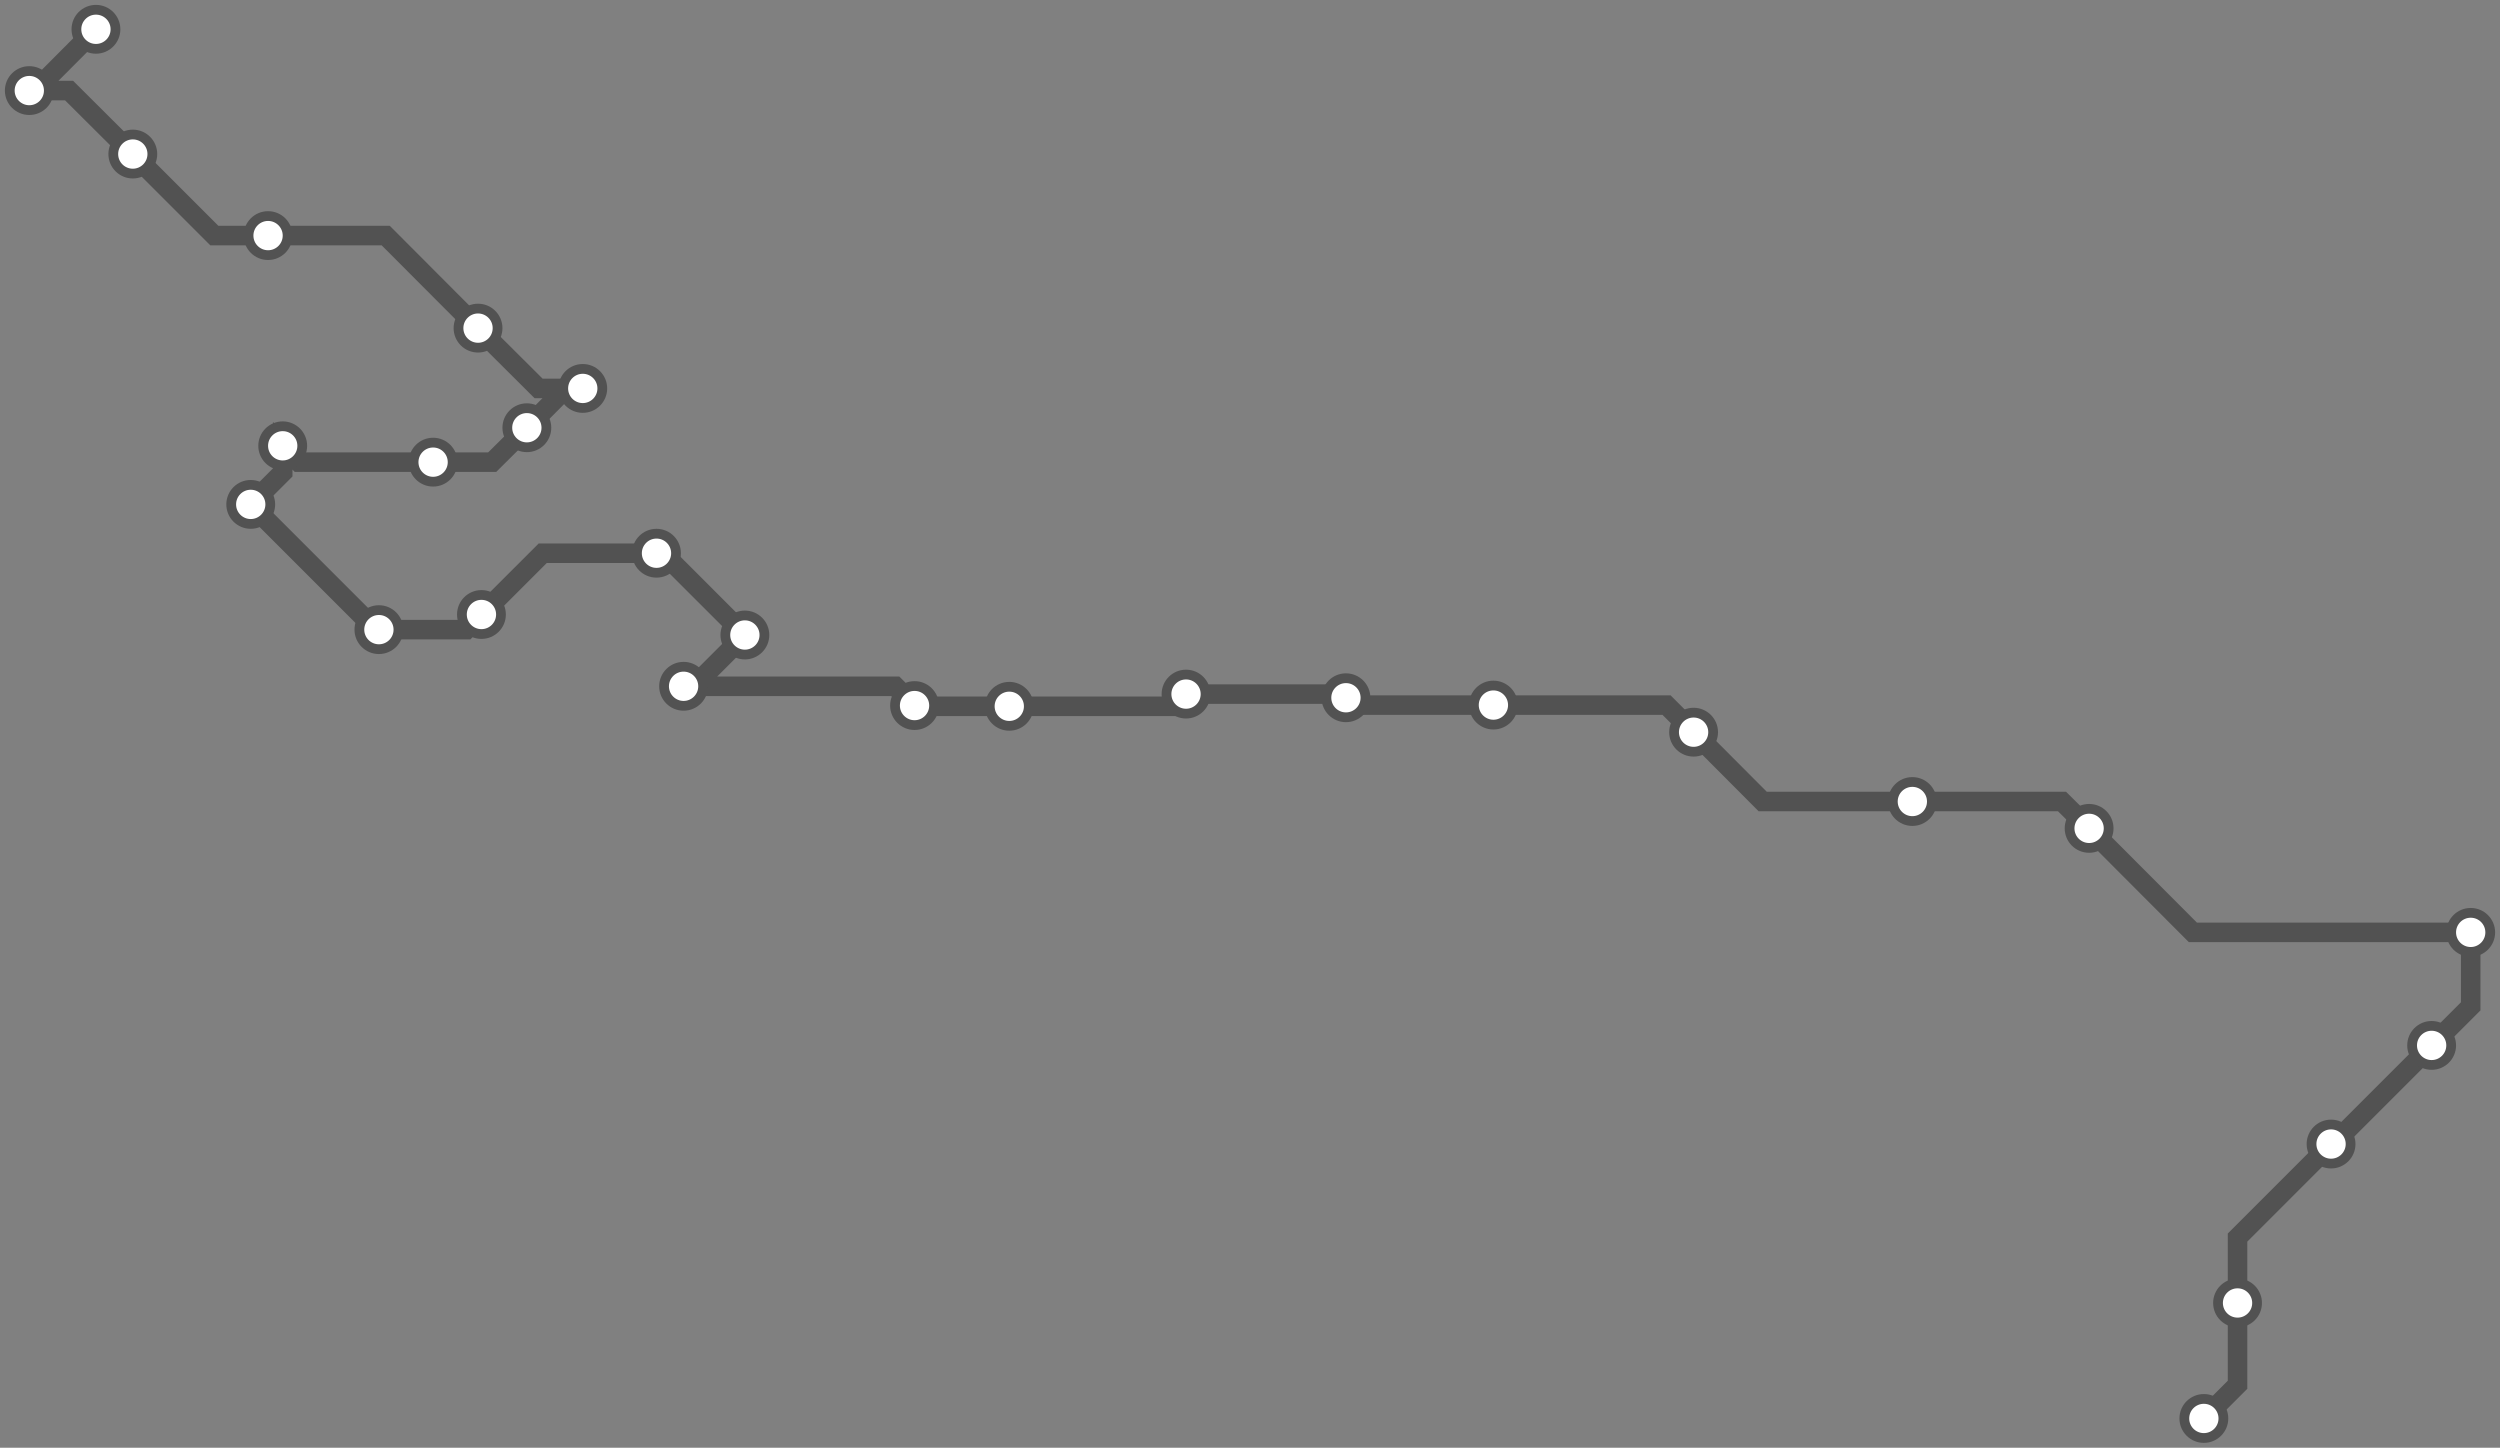 <svg width="1024.0" height="593.0" xmlns="http://www.w3.org/2000/svg">
<rect width="100%" height="100%" fill="#808080" stroke="none"/>
<path d="M39.311 12.0 L14.3 37.1 L12.0 37.1 L28.3 37.1 L54.4 63.1 L87.8 96.5 L109.8 96.5 L158.0 96.5 L195.8 134.4 L220.6 159.1 L238.7 159.1 L231.8 159.1 L215.8 175.2 L201.6 189.3 L177.4 189.3 L122.4 189.3 L115.8 182.6 L115.8 193.5 L102.7 206.6 L154.0 257.9 L155.2 257.9 L191.0 257.9 L197.2 251.7 L222.3 226.6 L268.9 226.6 L271.6 226.6 L305.1 260.1 L284.1 281.1 L280.0 281.1 L366.7 281.1 L374.6 289.0 L374.9 289.3 L413.4 289.3 L480.8 289.3 L485.8 284.3 L549.7 284.3 L551.3 285.8 L554.3 288.8 L611.7 288.8 L682.6 288.8 L693.7 299.9 L722.0 328.3 L783.3 328.3 L844.6 328.3 L855.7 339.3 L898.2 381.9 L1012.0 381.9 L1012.0 412.2 L996.0 428.2 L955.6 468.6 L954.8 468.6 L916.5 506.9 L916.5 533.7 L916.5 567.2 L902.7 581.0 " />
<circle cx="39.3" cy="12.0" r="8" />
<circle cx="12.0" cy="37.1" r="8" />
<circle cx="54.4" cy="63.1" r="8" />
<circle cx="109.8" cy="96.5" r="8" />
<circle cx="195.8" cy="134.4" r="8" />
<circle cx="238.7" cy="159.1" r="8" />
<circle cx="215.8" cy="175.2" r="8" />
<circle cx="177.4" cy="189.3" r="8" />
<circle cx="115.8" cy="182.6" r="8" />
<circle cx="102.7" cy="206.6" r="8" />
<circle cx="155.2" cy="257.9" r="8" />
<circle cx="197.2" cy="251.7" r="8" />
<circle cx="268.9" cy="226.6" r="8" />
<circle cx="305.1" cy="260.1" r="8" />
<circle cx="280.0" cy="281.1" r="8" />
<circle cx="374.6" cy="289.0" r="8" />
<circle cx="413.4" cy="289.3" r="8" />
<circle cx="485.8" cy="284.3" r="8" />
<circle cx="551.3" cy="285.8" r="8" />
<circle cx="611.7" cy="288.8" r="8" />
<circle cx="693.7" cy="299.9" r="8" />
<circle cx="783.3" cy="328.3" r="8" />
<circle cx="855.7" cy="339.3" r="8" />
<circle cx="1012.0" cy="381.9" r="8" />
<circle cx="996.0" cy="428.2" r="8" />
<circle cx="954.8" cy="468.6" r="8" />
<circle cx="916.5" cy="533.7" r="8" />
<circle cx="902.7" cy="581.0" r="8" />
<style>
circle {
fill: white;
stroke: #525252;
stroke-width: 4;
}
path {
fill: none;
stroke: #525252;
stroke-width: 8;
}</style>
</svg>